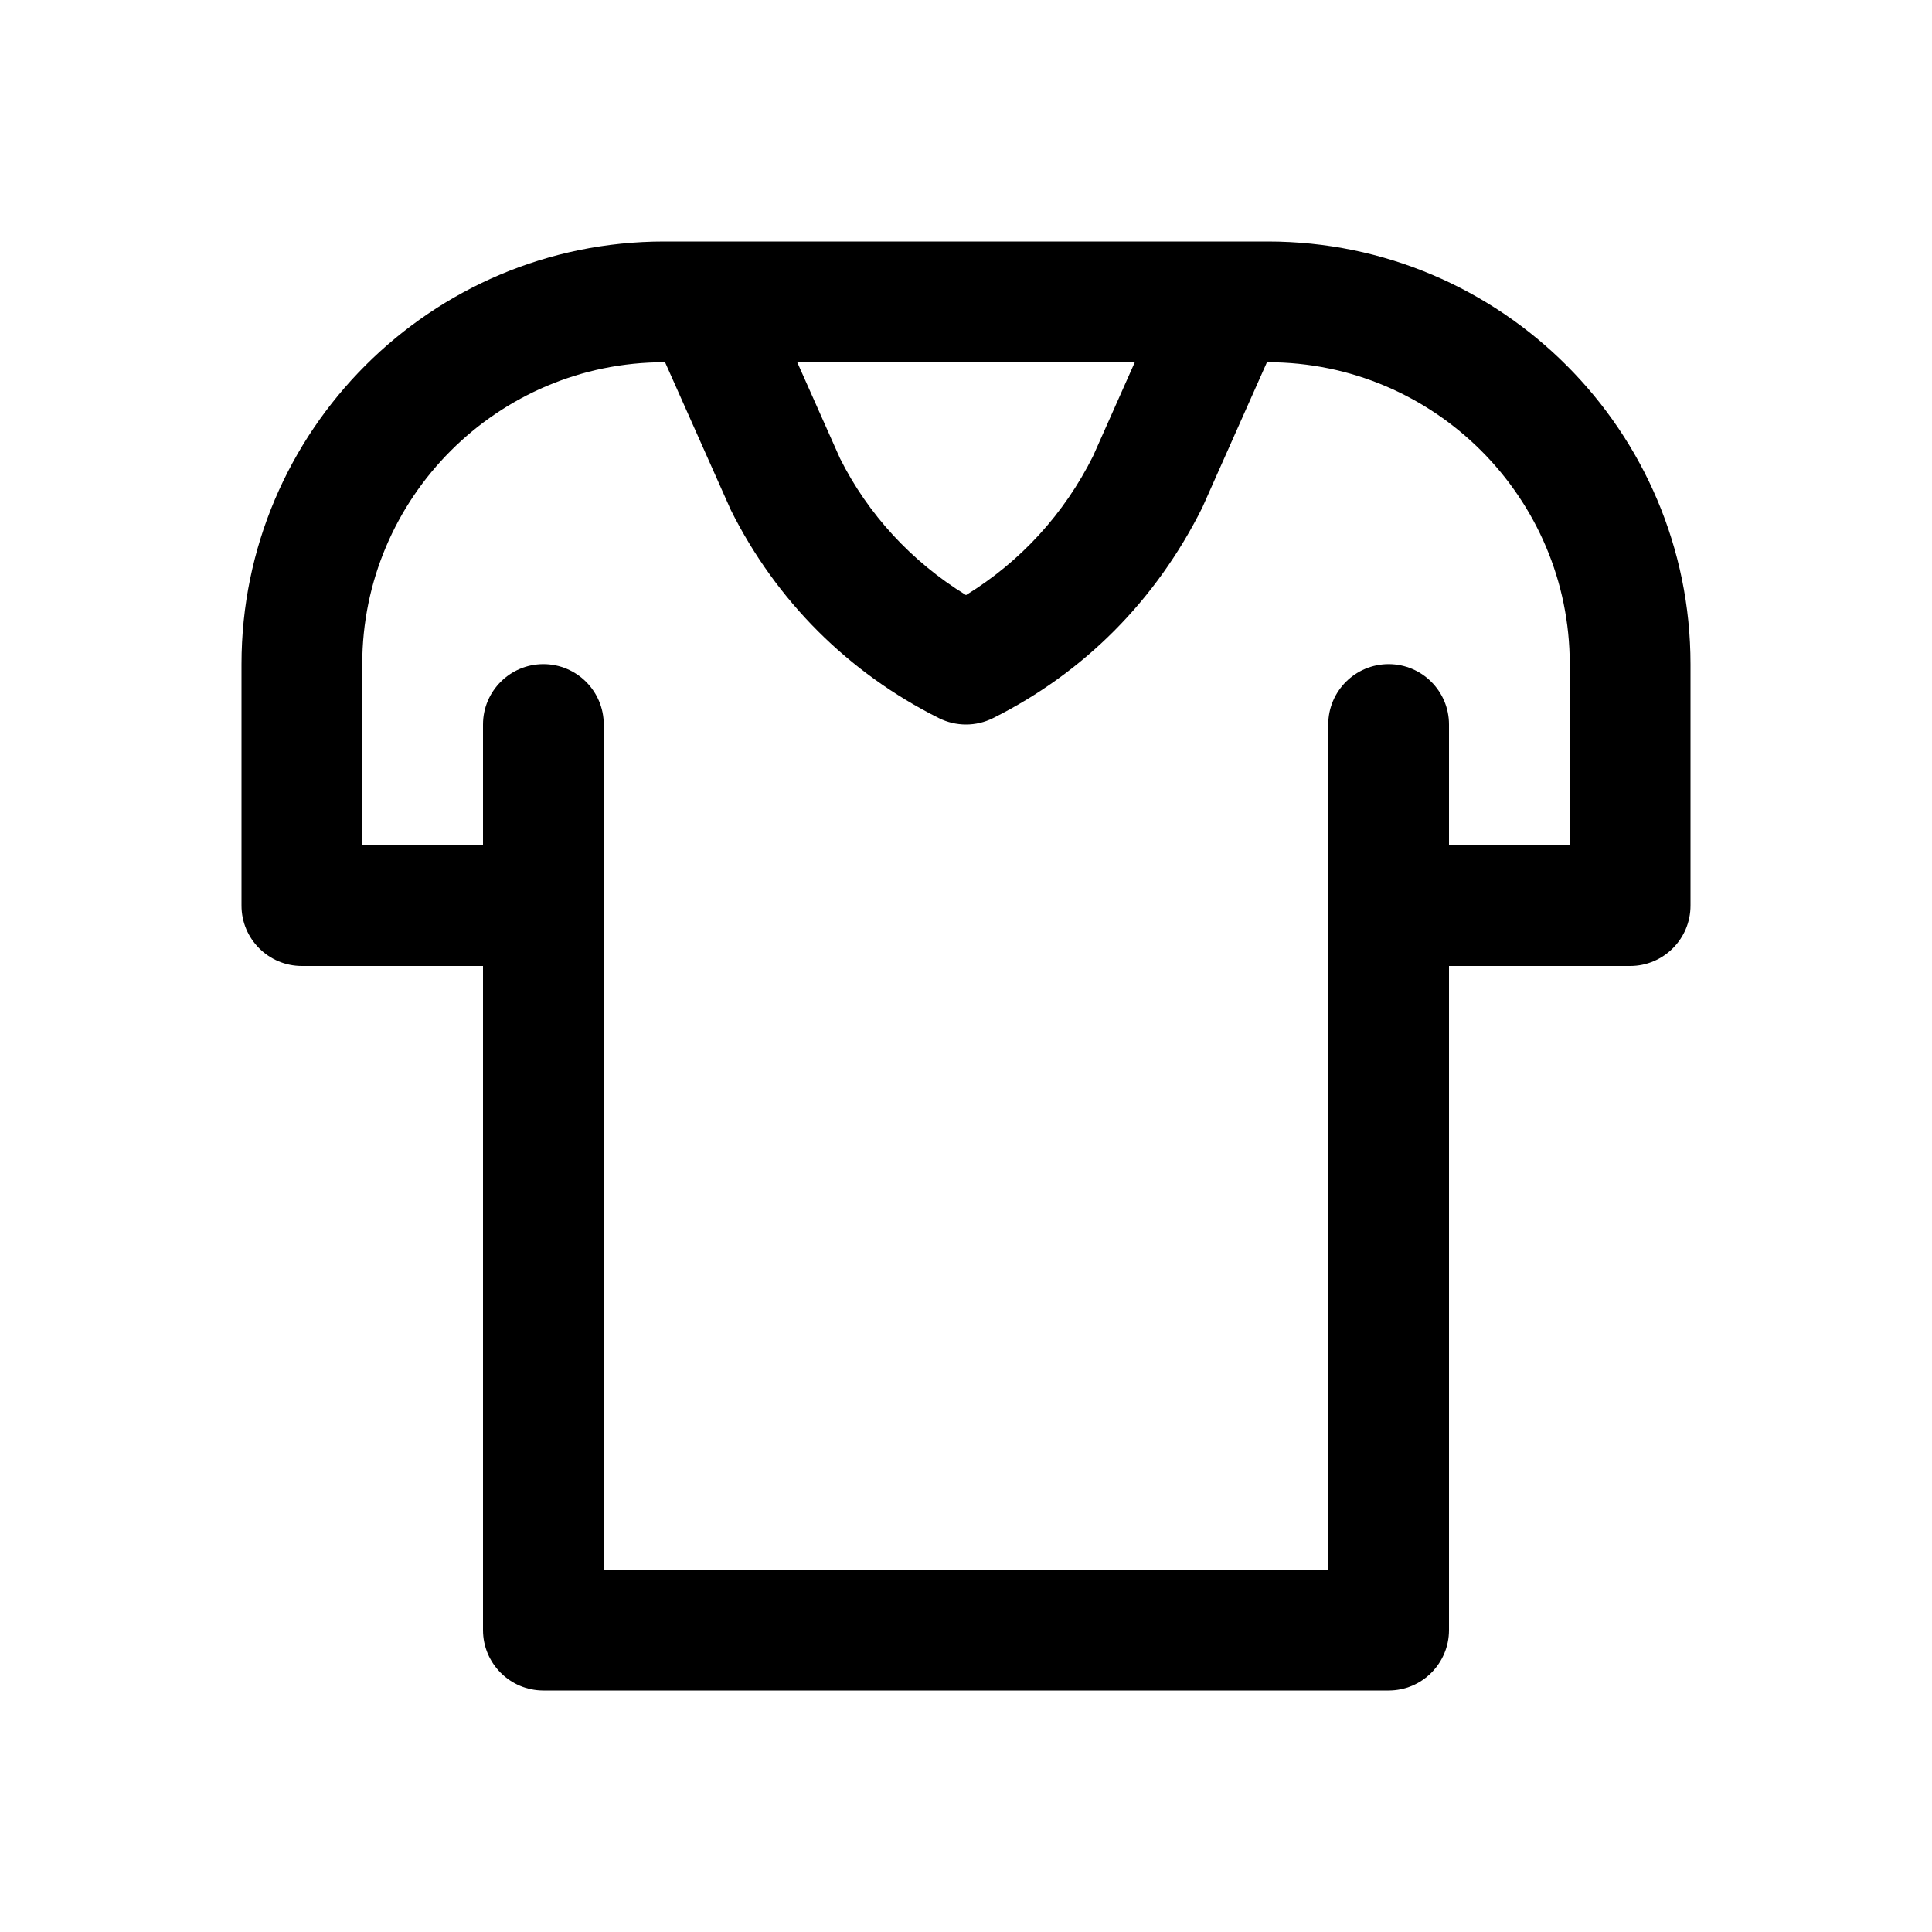 <svg id="Layer" enable-background="new 0 0 64 64" height="512" viewBox="0 0 64 64" width="512" xmlns="http://www.w3.org/2000/svg"><path d="m42 8h-1.287c-.005 0-.009 0-.014 0h-17.404c-.002 0-.003 0-.005 0h-1.29c-7.72 0-14 6.28-14 14v8c0 1.104.896 2 2 2h6v22c0 1.104.896 2 2 2h28c1.104 0 2-.896 2-2v-22h6c1.104 0 2-.896 2-2v-8c0-7.72-6.28-14-14-14zm-4.408 4-1.381 3.105c-.959 1.92-2.404 3.497-4.211 4.608-1.806-1.11-3.246-2.677-4.173-4.527l-1.418-3.186zm14.408 16h-4v-4c0-1.104-.896-2-2-2s-2 .896-2 2v28h-24v-28c0-1.104-.896-2-2-2s-2 .896-2 2v4h-4v-6c0-5.514 4.486-10 10-10h.031l2.179 4.895c1.503 3.007 3.888 5.391 6.895 6.895.282.14.588.21.895.21s.613-.07.895-.211c3.007-1.503 5.391-3.888 6.933-6.976l2.141-4.813h.031c5.514 0 10 4.486 10 10z"/></svg>